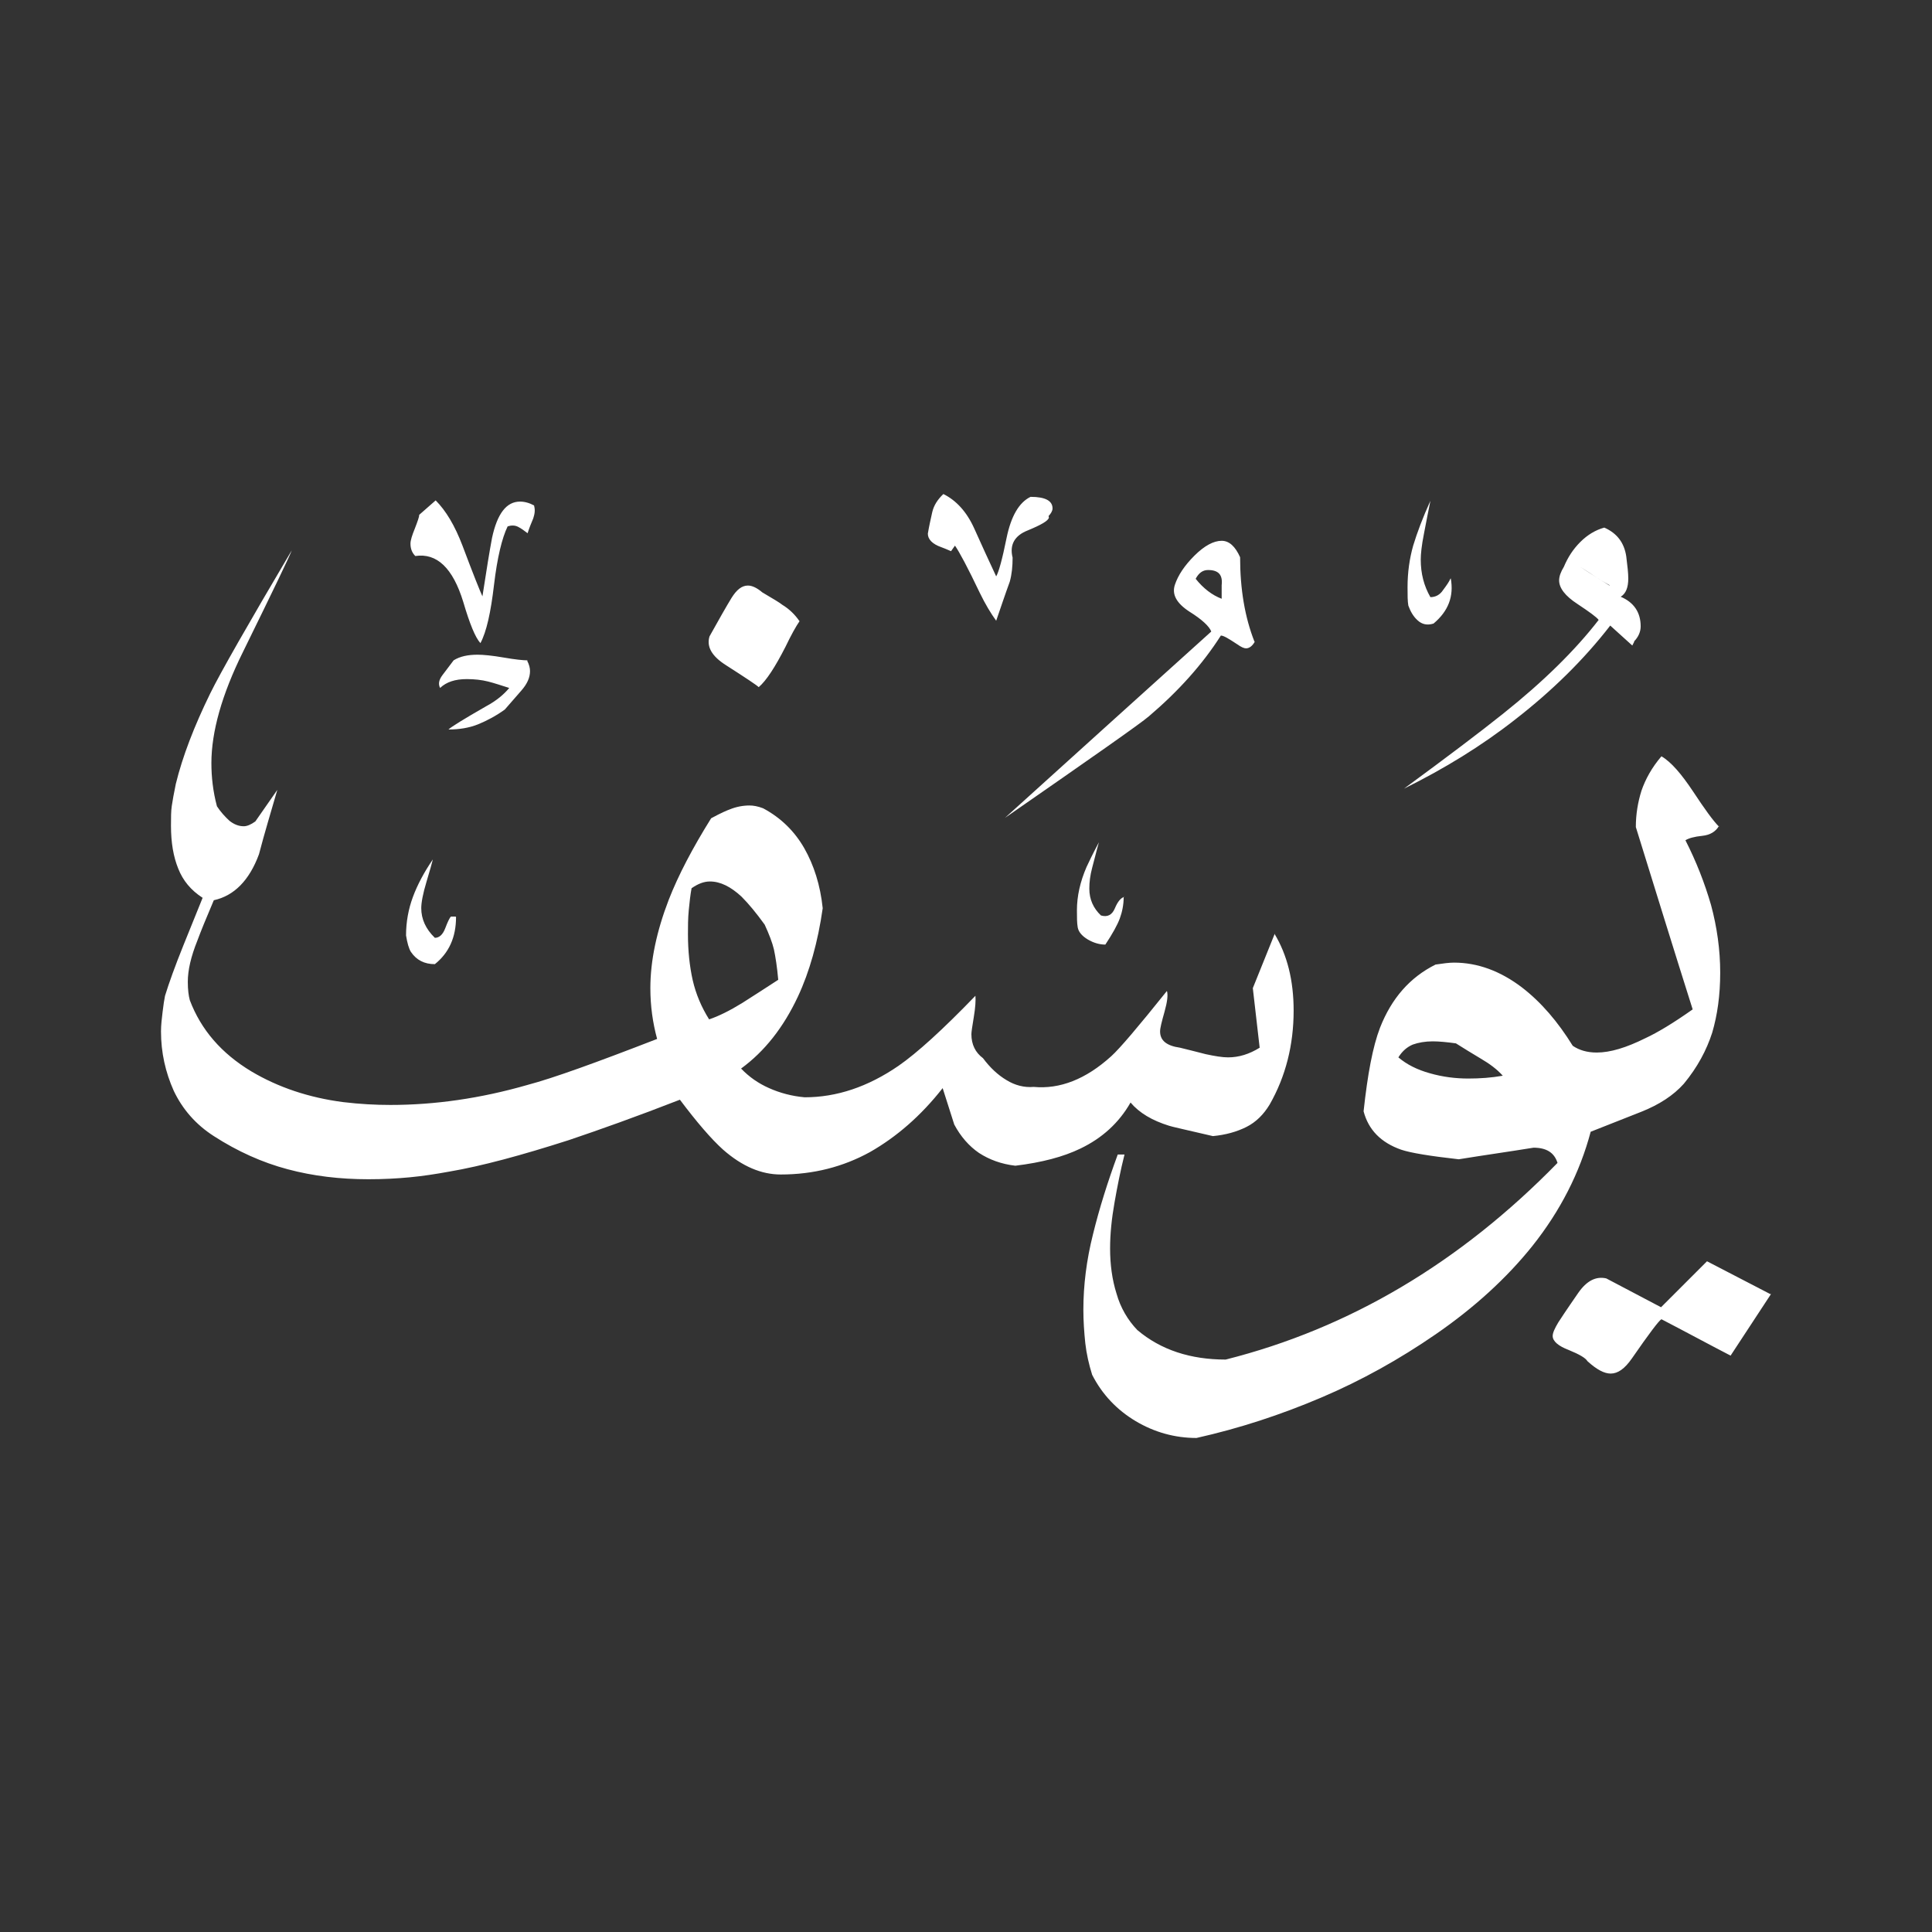 <svg width="24" height="24" viewBox="0 0 24 24" fill="none" xmlns="http://www.w3.org/2000/svg">
<rect x="0" y="0" width="24" height="24" fill="#333333" stroke="none"/>
<path fill-rule="evenodd" clip-rule="evenodd" d="M18.022 7.185C18.062 7.408 17.992 7.592 17.808 7.746C17.729 7.771 17.664 7.756 17.61 7.706C17.555 7.657 17.52 7.592 17.495 7.523C17.485 7.468 17.485 7.393 17.485 7.294C17.485 7.11 17.51 6.937 17.555 6.778C17.605 6.614 17.674 6.43 17.769 6.221C17.744 6.341 17.719 6.475 17.689 6.629C17.659 6.778 17.649 6.887 17.649 6.951C17.649 7.125 17.689 7.279 17.769 7.418C17.833 7.418 17.888 7.389 17.927 7.329C17.972 7.269 18.002 7.225 18.017 7.19L18.022 7.185ZM20.297 7.97C20.351 7.915 20.381 7.85 20.381 7.781C20.381 7.607 20.297 7.483 20.133 7.413C20.197 7.374 20.227 7.299 20.227 7.185C20.227 7.12 20.217 7.031 20.202 6.912C20.177 6.743 20.088 6.624 19.929 6.554C19.82 6.584 19.72 6.644 19.631 6.733C19.542 6.822 19.477 6.922 19.427 7.041C19.388 7.105 19.368 7.16 19.368 7.21C19.368 7.304 19.442 7.403 19.596 7.503C19.745 7.602 19.835 7.667 19.859 7.701C19.571 8.074 19.174 8.466 18.668 8.869C18.389 9.092 17.982 9.4 17.441 9.797C17.942 9.549 18.404 9.266 18.822 8.938C19.283 8.58 19.676 8.193 20.003 7.771L20.277 8.019L20.302 7.97H20.297ZM15.588 7.97C15.559 8.024 15.519 8.054 15.479 8.054C15.454 8.054 15.419 8.039 15.37 8.004C15.265 7.935 15.201 7.895 15.166 7.895C14.938 8.253 14.64 8.585 14.272 8.898C14.168 8.988 13.572 9.405 12.484 10.16C13.334 9.39 14.188 8.62 15.047 7.845C15.022 7.781 14.933 7.696 14.774 7.597C14.615 7.493 14.555 7.384 14.595 7.264C14.635 7.145 14.714 7.026 14.838 6.902C14.963 6.778 15.077 6.718 15.176 6.718C15.27 6.718 15.345 6.788 15.405 6.922C15.405 7.319 15.464 7.667 15.583 7.97H15.588ZM13.026 6.41C13.055 6.38 13.075 6.346 13.075 6.316C13.075 6.221 12.986 6.172 12.802 6.172C12.658 6.241 12.559 6.415 12.504 6.683C12.45 6.951 12.405 7.11 12.375 7.16C12.286 6.971 12.196 6.773 12.102 6.564C12.008 6.356 11.878 6.216 11.719 6.137C11.65 6.202 11.6 6.276 11.58 6.365C11.56 6.455 11.541 6.539 11.526 6.629C11.526 6.698 11.58 6.758 11.695 6.798C11.719 6.807 11.759 6.822 11.814 6.847L11.863 6.778C11.918 6.857 12.022 7.051 12.171 7.364C12.241 7.508 12.31 7.622 12.375 7.711C12.43 7.552 12.484 7.389 12.544 7.225C12.569 7.135 12.579 7.036 12.579 6.927C12.539 6.768 12.603 6.653 12.767 6.589C12.936 6.519 13.021 6.47 13.03 6.43L13.026 6.41ZM22 16.075L21.498 16.84C21.21 16.691 20.927 16.537 20.639 16.388C20.609 16.403 20.485 16.567 20.272 16.875C20.182 17.004 20.098 17.063 20.008 17.063C19.929 17.063 19.835 17.014 19.72 16.909C19.696 16.869 19.621 16.825 19.487 16.77C19.358 16.721 19.288 16.661 19.288 16.596C19.288 16.557 19.313 16.502 19.358 16.427C19.467 16.259 19.552 16.14 19.606 16.06C19.71 15.911 19.825 15.851 19.954 15.881L20.634 16.239L21.205 15.668L21.99 16.075H22ZM21.354 10.259C21.315 10.329 21.245 10.373 21.146 10.383C21.046 10.393 20.977 10.413 20.937 10.438C21.071 10.701 21.176 10.969 21.255 11.242C21.329 11.516 21.369 11.799 21.369 12.082C21.369 12.365 21.334 12.608 21.27 12.827C21.2 13.045 21.086 13.259 20.917 13.463C20.788 13.607 20.614 13.721 20.391 13.81C20.167 13.9 19.959 13.979 19.76 14.059C19.626 14.565 19.383 15.042 19.035 15.479C18.717 15.876 18.315 16.244 17.833 16.576C17.386 16.884 16.914 17.148 16.413 17.361C15.911 17.575 15.395 17.744 14.863 17.863C14.595 17.863 14.342 17.793 14.108 17.654C13.875 17.515 13.691 17.322 13.567 17.078C13.527 16.949 13.497 16.82 13.482 16.686C13.468 16.552 13.458 16.413 13.458 16.269C13.458 15.966 13.497 15.653 13.577 15.335C13.656 15.012 13.761 14.679 13.885 14.342H13.969C13.919 14.54 13.88 14.739 13.845 14.938C13.81 15.136 13.79 15.325 13.79 15.509C13.79 15.707 13.815 15.896 13.87 16.07C13.919 16.244 14.009 16.398 14.128 16.522C14.421 16.77 14.789 16.889 15.226 16.889C16.76 16.502 18.136 15.688 19.348 14.446C19.308 14.317 19.209 14.257 19.05 14.257C18.742 14.307 18.429 14.351 18.121 14.401C17.764 14.361 17.525 14.322 17.406 14.282C17.153 14.193 16.999 14.034 16.939 13.805C16.989 13.343 17.053 13.001 17.143 12.767C17.287 12.4 17.515 12.141 17.833 11.982C17.927 11.968 18.002 11.958 18.062 11.958C18.355 11.958 18.638 12.062 18.906 12.266C19.144 12.449 19.353 12.693 19.537 12.991C19.616 13.045 19.715 13.075 19.835 13.075C20.003 13.075 20.202 13.015 20.441 12.896C20.59 12.827 20.788 12.708 21.027 12.539C20.788 11.784 20.555 11.029 20.321 10.274C20.321 10.115 20.346 9.966 20.391 9.822C20.441 9.678 20.52 9.534 20.639 9.395C20.758 9.464 20.887 9.614 21.032 9.832C21.176 10.05 21.28 10.195 21.354 10.269V10.259ZM13.964 11.143C13.925 11.153 13.885 11.198 13.85 11.282C13.815 11.367 13.756 11.396 13.676 11.372C13.582 11.282 13.532 11.173 13.532 11.039C13.532 10.959 13.542 10.875 13.567 10.781C13.592 10.691 13.617 10.582 13.651 10.463C13.572 10.612 13.522 10.716 13.497 10.771C13.418 10.954 13.378 11.133 13.378 11.307C13.378 11.396 13.378 11.466 13.388 11.521C13.398 11.575 13.438 11.625 13.512 11.67C13.587 11.714 13.661 11.734 13.731 11.734C13.82 11.6 13.88 11.491 13.91 11.411C13.939 11.332 13.959 11.242 13.959 11.138L13.964 11.143ZM9.936 7.711C9.887 7.781 9.827 7.89 9.758 8.034C9.629 8.287 9.519 8.456 9.425 8.536C9.4 8.511 9.266 8.422 9.018 8.263C8.844 8.153 8.774 8.034 8.814 7.905C8.933 7.691 9.023 7.533 9.087 7.428C9.152 7.324 9.216 7.274 9.291 7.274C9.345 7.274 9.405 7.304 9.47 7.359C9.604 7.438 9.688 7.488 9.718 7.513C9.807 7.567 9.877 7.637 9.931 7.716L9.936 7.711ZM6.634 6.281C6.649 6.331 6.644 6.38 6.624 6.44C6.599 6.5 6.574 6.559 6.554 6.624C6.515 6.594 6.475 6.564 6.435 6.544C6.395 6.524 6.351 6.524 6.306 6.539C6.236 6.683 6.177 6.927 6.137 7.264C6.097 7.607 6.043 7.85 5.968 7.989C5.904 7.92 5.834 7.746 5.755 7.478C5.626 7.056 5.427 6.867 5.159 6.907C5.119 6.867 5.099 6.817 5.099 6.753C5.099 6.713 5.119 6.649 5.154 6.564C5.188 6.475 5.208 6.42 5.208 6.395L5.412 6.216C5.541 6.346 5.65 6.529 5.745 6.778C5.879 7.135 5.963 7.344 5.993 7.408C6.043 7.081 6.082 6.842 6.112 6.683C6.177 6.38 6.291 6.231 6.46 6.231C6.515 6.231 6.574 6.246 6.639 6.281H6.634ZM15.837 11.595L15.563 12.275L15.648 13.015C15.519 13.095 15.39 13.135 15.255 13.135C15.186 13.135 15.092 13.12 14.977 13.095C14.863 13.065 14.759 13.04 14.659 13.015C14.491 12.991 14.411 12.926 14.411 12.812C14.411 12.772 14.431 12.693 14.466 12.569C14.501 12.444 14.511 12.36 14.496 12.31C14.138 12.757 13.91 13.025 13.805 13.12C13.488 13.408 13.165 13.532 12.842 13.502C12.723 13.512 12.608 13.482 12.504 13.418C12.395 13.353 12.3 13.264 12.211 13.145C12.117 13.075 12.067 12.976 12.067 12.847C12.067 12.822 12.077 12.752 12.097 12.633C12.117 12.514 12.122 12.425 12.117 12.37C11.71 12.792 11.392 13.08 11.163 13.239C10.781 13.502 10.393 13.631 9.996 13.631C9.837 13.617 9.688 13.577 9.554 13.517C9.42 13.458 9.306 13.378 9.206 13.274C9.499 13.06 9.733 12.762 9.912 12.38C10.056 12.072 10.16 11.704 10.22 11.282C10.19 10.994 10.11 10.746 9.991 10.537C9.872 10.329 9.703 10.16 9.48 10.041C9.415 10.016 9.36 10.006 9.311 10.006C9.231 10.006 9.147 10.021 9.062 10.056C9.033 10.066 8.953 10.1 8.834 10.165C8.605 10.532 8.427 10.87 8.307 11.178C8.158 11.565 8.079 11.933 8.079 12.275C8.079 12.499 8.109 12.708 8.163 12.906C7.408 13.199 6.872 13.393 6.554 13.477C5.968 13.646 5.397 13.726 4.851 13.726C4.667 13.726 4.473 13.716 4.265 13.691C3.838 13.636 3.455 13.507 3.122 13.309C2.75 13.085 2.497 12.792 2.358 12.425C2.343 12.37 2.333 12.295 2.333 12.196C2.333 12.052 2.372 11.883 2.452 11.684C2.492 11.575 2.561 11.406 2.656 11.183C2.909 11.128 3.098 10.935 3.217 10.612C3.286 10.348 3.366 10.085 3.445 9.812L3.172 10.204C3.117 10.244 3.068 10.264 3.028 10.264C2.963 10.264 2.904 10.239 2.849 10.195C2.795 10.145 2.74 10.085 2.695 10.016C2.646 9.832 2.626 9.653 2.626 9.479C2.626 9.092 2.755 8.63 3.018 8.099C3.401 7.319 3.604 6.897 3.624 6.837C3.078 7.761 2.74 8.352 2.611 8.615C2.412 9.022 2.268 9.395 2.184 9.738C2.159 9.857 2.144 9.946 2.134 10.011C2.124 10.075 2.124 10.16 2.124 10.259C2.124 10.468 2.154 10.642 2.214 10.79C2.273 10.94 2.372 11.059 2.517 11.153C2.462 11.287 2.382 11.486 2.278 11.744C2.174 12.002 2.099 12.211 2.05 12.37C2.04 12.419 2.03 12.484 2.02 12.569C2.01 12.653 2 12.732 2 12.812C2 13.075 2.055 13.319 2.159 13.552C2.268 13.78 2.432 13.969 2.656 14.113C2.949 14.302 3.257 14.441 3.574 14.525C3.892 14.61 4.225 14.649 4.578 14.649C4.761 14.649 4.93 14.64 5.089 14.625C5.248 14.61 5.412 14.585 5.576 14.555C5.983 14.486 6.48 14.351 7.066 14.163C7.448 14.034 7.91 13.87 8.446 13.661C8.655 13.939 8.834 14.148 8.983 14.282C9.221 14.491 9.46 14.59 9.698 14.59C10.105 14.59 10.473 14.495 10.806 14.312C11.138 14.123 11.441 13.86 11.71 13.517L11.854 13.969C11.933 14.118 12.037 14.237 12.161 14.322C12.29 14.406 12.44 14.461 12.613 14.481C12.941 14.441 13.209 14.371 13.423 14.267C13.691 14.138 13.9 13.949 14.044 13.696C14.153 13.825 14.312 13.919 14.521 13.984C14.545 13.994 14.729 14.034 15.067 14.113C15.226 14.098 15.365 14.059 15.484 13.999C15.603 13.939 15.697 13.845 15.772 13.721C15.971 13.373 16.07 12.981 16.07 12.554C16.07 12.181 15.991 11.863 15.832 11.6L15.837 11.595ZM6.549 8.208C6.574 8.258 6.584 8.297 6.584 8.337C6.584 8.417 6.549 8.496 6.475 8.58C6.4 8.665 6.336 8.739 6.271 8.814C6.162 8.893 6.048 8.953 5.938 8.998C5.829 9.042 5.705 9.062 5.571 9.062C5.601 9.032 5.76 8.933 6.038 8.774C6.167 8.705 6.261 8.625 6.326 8.546C6.231 8.516 6.142 8.486 6.063 8.466C5.983 8.446 5.894 8.436 5.799 8.436C5.655 8.436 5.546 8.471 5.467 8.546C5.442 8.496 5.452 8.446 5.496 8.387C5.541 8.327 5.586 8.268 5.635 8.203C5.715 8.153 5.814 8.133 5.933 8.133C6.003 8.133 6.112 8.143 6.256 8.168C6.4 8.193 6.5 8.203 6.554 8.203L6.549 8.208ZM5.665 11.392C5.665 11.645 5.576 11.838 5.402 11.977C5.273 11.977 5.174 11.928 5.104 11.824C5.079 11.784 5.059 11.714 5.044 11.62C5.044 11.451 5.074 11.292 5.129 11.143C5.184 10.994 5.268 10.835 5.377 10.676C5.367 10.716 5.342 10.81 5.298 10.954C5.253 11.103 5.233 11.213 5.233 11.282C5.233 11.416 5.288 11.54 5.402 11.65C5.457 11.65 5.501 11.61 5.531 11.531C5.561 11.451 5.586 11.401 5.601 11.386H5.66L5.665 11.392ZM19.994 7.269C19.904 7.22 19.825 7.17 19.745 7.115C19.706 7.091 19.671 7.066 19.636 7.046C19.755 7.125 19.874 7.2 19.994 7.274V7.269ZM15.176 7.438V7.269C15.191 7.14 15.136 7.081 15.007 7.081C14.943 7.081 14.893 7.115 14.853 7.19C14.948 7.309 15.057 7.393 15.176 7.438ZM18.668 13.363C18.598 13.284 18.504 13.214 18.394 13.15C18.285 13.085 18.181 13.021 18.086 12.961C17.977 12.946 17.878 12.936 17.798 12.936C17.704 12.936 17.62 12.951 17.55 12.976C17.48 13.006 17.421 13.055 17.371 13.135C17.476 13.224 17.605 13.289 17.764 13.333C17.922 13.378 18.081 13.398 18.24 13.398C18.384 13.398 18.528 13.388 18.668 13.363ZM9.668 12.171C9.524 12.266 9.375 12.36 9.221 12.459C9.067 12.554 8.928 12.623 8.809 12.663C8.715 12.514 8.645 12.35 8.605 12.176C8.566 12.002 8.546 11.809 8.546 11.605C8.546 11.511 8.546 11.411 8.556 11.307C8.566 11.203 8.576 11.113 8.591 11.034C8.67 10.979 8.744 10.95 8.819 10.95C8.948 10.95 9.077 11.014 9.211 11.138C9.301 11.228 9.395 11.342 9.499 11.486C9.554 11.605 9.594 11.709 9.614 11.794C9.633 11.883 9.653 12.007 9.668 12.176V12.171Z" fill="white"/>
</svg>
